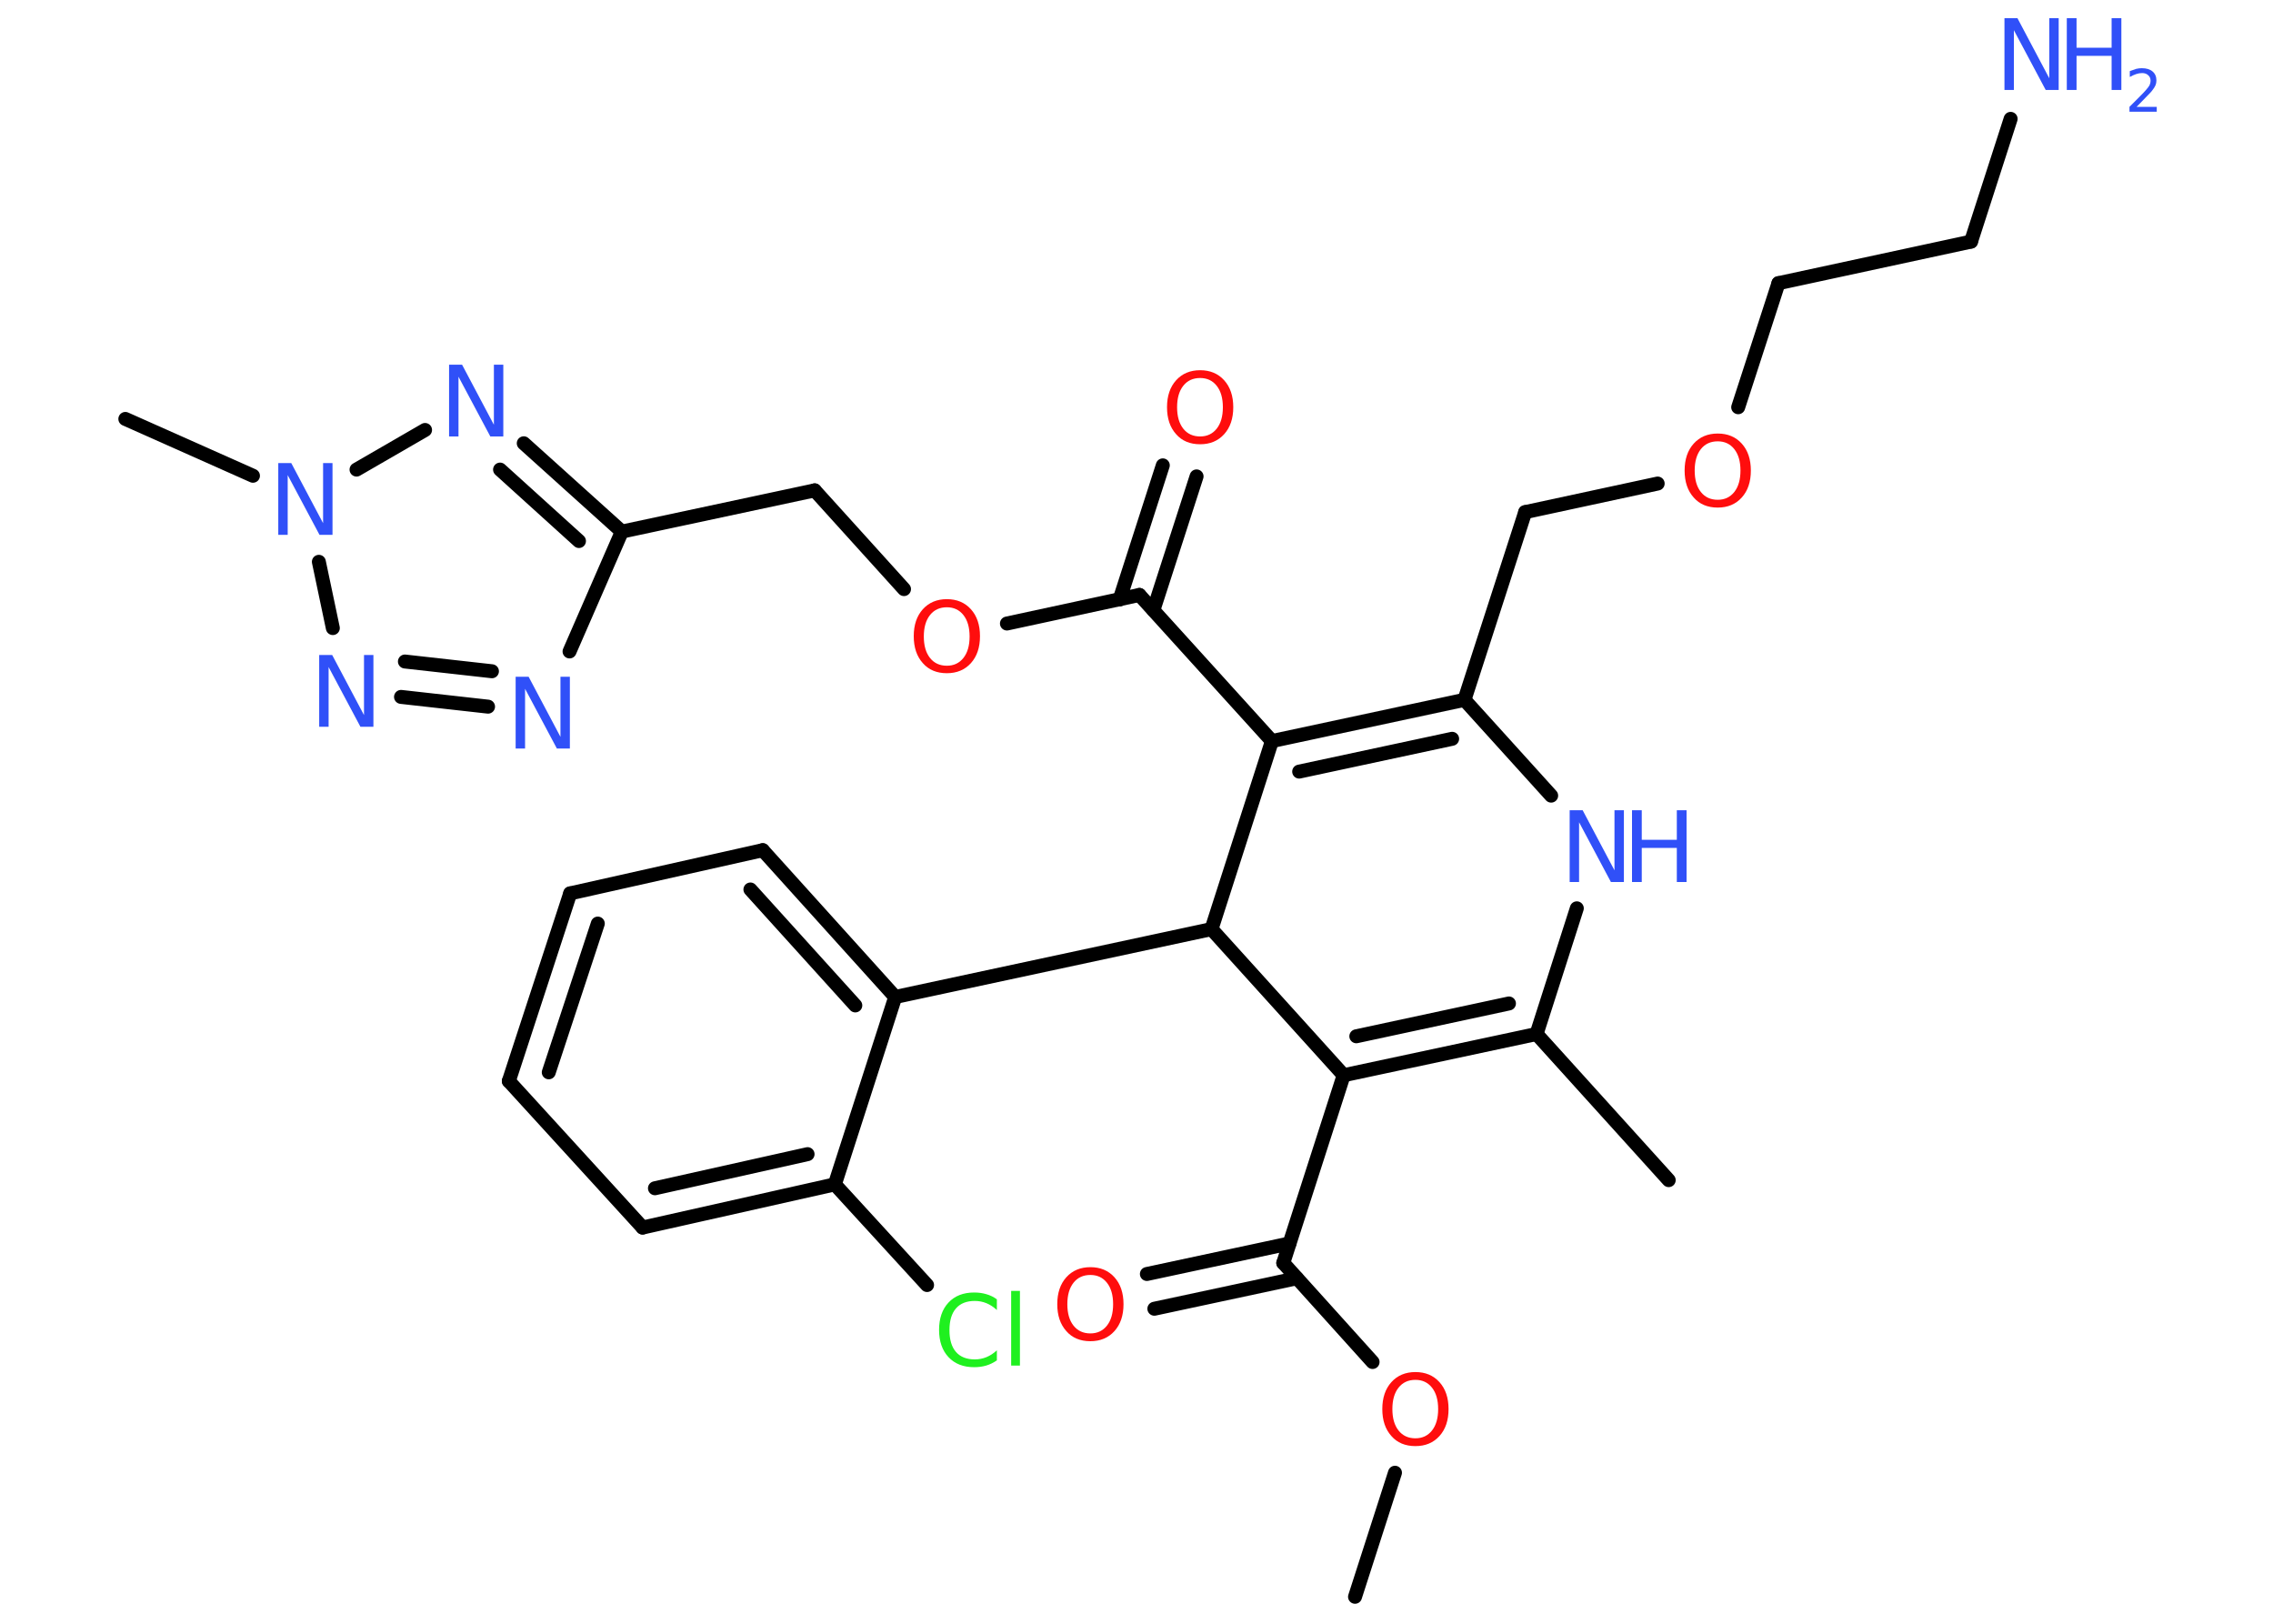 <?xml version='1.0' encoding='UTF-8'?>
<!DOCTYPE svg PUBLIC "-//W3C//DTD SVG 1.1//EN" "http://www.w3.org/Graphics/SVG/1.1/DTD/svg11.dtd">
<svg version='1.2' xmlns='http://www.w3.org/2000/svg' xmlns:xlink='http://www.w3.org/1999/xlink' width='70.0mm' height='50.0mm' viewBox='0 0 70.0 50.0'>
  <desc>Generated by the Chemistry Development Kit (http://github.com/cdk)</desc>
  <g stroke-linecap='round' stroke-linejoin='round' stroke='#000000' stroke-width='.43' fill='#3050F8'>
    <rect x='.0' y='.0' width='70.0' height='50.0' fill='#FFFFFF' stroke='none'/>
    <g id='mol1' class='mol'>
      <line id='mol1bnd1' class='bond' x1='41.73' y1='49.17' x2='42.96' y2='45.35'/>
      <line id='mol1bnd2' class='bond' x1='42.27' y1='41.94' x2='39.52' y2='38.89'/>
      <g id='mol1bnd3' class='bond'>
        <line x1='39.94' y1='39.36' x2='35.55' y2='40.3'/>
        <line x1='39.71' y1='38.29' x2='35.32' y2='39.23'/>
      </g>
      <line id='mol1bnd4' class='bond' x1='39.52' y1='38.89' x2='41.38' y2='33.11'/>
      <g id='mol1bnd5' class='bond'>
        <line x1='41.38' y1='33.11' x2='47.32' y2='31.84'/>
        <line x1='41.77' y1='31.91' x2='46.47' y2='30.9'/>
      </g>
      <line id='mol1bnd6' class='bond' x1='47.32' y1='31.84' x2='51.39' y2='36.34'/>
      <line id='mol1bnd7' class='bond' x1='47.32' y1='31.84' x2='48.56' y2='27.97'/>
      <line id='mol1bnd8' class='bond' x1='47.77' y1='24.5' x2='45.1' y2='21.55'/>
      <line id='mol1bnd9' class='bond' x1='45.1' y1='21.55' x2='46.97' y2='15.77'/>
      <line id='mol1bnd10' class='bond' x1='46.97' y1='15.77' x2='51.05' y2='14.89'/>
      <line id='mol1bnd11' class='bond' x1='53.53' y1='12.54' x2='54.77' y2='8.72'/>
      <line id='mol1bnd12' class='bond' x1='54.77' y1='8.72' x2='60.7' y2='7.44'/>
      <line id='mol1bnd13' class='bond' x1='60.7' y1='7.44' x2='61.92' y2='3.66'/>
      <g id='mol1bnd14' class='bond'>
        <line x1='45.1' y1='21.55' x2='39.17' y2='22.82'/>
        <line x1='44.72' y1='22.75' x2='40.01' y2='23.76'/>
      </g>
      <line id='mol1bnd15' class='bond' x1='39.17' y1='22.82' x2='35.09' y2='18.32'/>
      <g id='mol1bnd16' class='bond'>
        <line x1='34.48' y1='18.46' x2='35.81' y2='14.33'/>
        <line x1='35.52' y1='18.79' x2='36.85' y2='14.67'/>
      </g>
      <line id='mol1bnd17' class='bond' x1='35.09' y1='18.32' x2='31.01' y2='19.2'/>
      <line id='mol1bnd18' class='bond' x1='27.84' y1='18.14' x2='25.09' y2='15.1'/>
      <line id='mol1bnd19' class='bond' x1='25.09' y1='15.1' x2='19.15' y2='16.37'/>
      <line id='mol1bnd20' class='bond' x1='19.15' y1='16.37' x2='17.54' y2='20.06'/>
      <g id='mol1bnd21' class='bond'>
        <line x1='12.35' y1='21.46' x2='15.03' y2='21.76'/>
        <line x1='12.47' y1='20.37' x2='15.15' y2='20.67'/>
      </g>
      <line id='mol1bnd22' class='bond' x1='10.25' y1='19.34' x2='9.82' y2='17.3'/>
      <line id='mol1bnd23' class='bond' x1='7.79' y1='14.65' x2='3.86' y2='12.9'/>
      <line id='mol1bnd24' class='bond' x1='10.98' y1='14.46' x2='13.09' y2='13.24'/>
      <g id='mol1bnd25' class='bond'>
        <line x1='19.15' y1='16.37' x2='16.13' y2='13.65'/>
        <line x1='17.83' y1='16.66' x2='15.4' y2='14.46'/>
      </g>
      <line id='mol1bnd26' class='bond' x1='39.17' y1='22.82' x2='37.31' y2='28.61'/>
      <line id='mol1bnd27' class='bond' x1='41.38' y1='33.11' x2='37.31' y2='28.61'/>
      <line id='mol1bnd28' class='bond' x1='37.31' y1='28.61' x2='27.57' y2='30.7'/>
      <g id='mol1bnd29' class='bond'>
        <line x1='27.57' y1='30.7' x2='23.49' y2='26.18'/>
        <line x1='26.34' y1='30.96' x2='23.11' y2='27.39'/>
      </g>
      <line id='mol1bnd30' class='bond' x1='23.49' y1='26.18' x2='17.56' y2='27.51'/>
      <g id='mol1bnd31' class='bond'>
        <line x1='17.56' y1='27.51' x2='15.67' y2='33.29'/>
        <line x1='18.41' y1='28.44' x2='16.9' y2='33.02'/>
      </g>
      <line id='mol1bnd32' class='bond' x1='15.67' y1='33.29' x2='19.79' y2='37.8'/>
      <g id='mol1bnd33' class='bond'>
        <line x1='19.79' y1='37.8' x2='25.71' y2='36.47'/>
        <line x1='20.17' y1='36.59' x2='24.87' y2='35.54'/>
      </g>
      <line id='mol1bnd34' class='bond' x1='27.57' y1='30.7' x2='25.71' y2='36.47'/>
      <line id='mol1bnd35' class='bond' x1='25.71' y1='36.47' x2='28.55' y2='39.57'/>
      <path id='mol1atm2' class='atom' d='M43.59 42.49q-.33 .0 -.52 .24q-.19 .24 -.19 .66q.0 .42 .19 .66q.19 .24 .52 .24q.32 .0 .51 -.24q.19 -.24 .19 -.66q.0 -.42 -.19 -.66q-.19 -.24 -.51 -.24zM43.59 42.25q.46 .0 .74 .31q.28 .31 .28 .83q.0 .52 -.28 .83q-.28 .31 -.74 .31q-.47 .0 -.74 -.31q-.28 -.31 -.28 -.83q.0 -.52 .28 -.83q.28 -.31 .74 -.31z' stroke='none' fill='#FF0D0D'/>
      <path id='mol1atm4' class='atom' d='M33.58 39.26q-.33 .0 -.52 .24q-.19 .24 -.19 .66q.0 .42 .19 .66q.19 .24 .52 .24q.32 .0 .51 -.24q.19 -.24 .19 -.66q.0 -.42 -.19 -.66q-.19 -.24 -.51 -.24zM33.58 39.02q.46 .0 .74 .31q.28 .31 .28 .83q.0 .52 -.28 .83q-.28 .31 -.74 .31q-.47 .0 -.74 -.31q-.28 -.31 -.28 -.83q.0 -.52 .28 -.83q.28 -.31 .74 -.31z' stroke='none' fill='#FF0D0D'/>
      <g id='mol1atm8' class='atom'>
        <path d='M48.34 24.95h.4l.98 1.85v-1.85h.29v2.21h-.4l-.98 -1.84v1.84h-.29v-2.21z' stroke='none'/>
        <path d='M50.26 24.95h.3v.91h1.08v-.91h.3v2.21h-.3v-1.05h-1.08v1.05h-.3v-2.21z' stroke='none'/>
      </g>
      <path id='mol1atm11' class='atom' d='M52.9 13.59q-.33 .0 -.52 .24q-.19 .24 -.19 .66q.0 .42 .19 .66q.19 .24 .52 .24q.32 .0 .51 -.24q.19 -.24 .19 -.66q.0 -.42 -.19 -.66q-.19 -.24 -.51 -.24zM52.9 13.35q.46 .0 .74 .31q.28 .31 .28 .83q.0 .52 -.28 .83q-.28 .31 -.74 .31q-.47 .0 -.74 -.31q-.28 -.31 -.28 -.83q.0 -.52 .28 -.83q.28 -.31 .74 -.31z' stroke='none' fill='#FF0D0D'/>
      <g id='mol1atm14' class='atom'>
        <path d='M61.73 .56h.4l.98 1.85v-1.85h.29v2.21h-.4l-.98 -1.84v1.84h-.29v-2.21z' stroke='none'/>
        <path d='M63.65 .56h.3v.91h1.08v-.91h.3v2.21h-.3v-1.05h-1.08v1.05h-.3v-2.21z' stroke='none'/>
        <path d='M65.8 3.29h.62v.15h-.84v-.15q.1 -.1 .28 -.28q.18 -.18 .22 -.23q.09 -.1 .12 -.16q.03 -.07 .03 -.13q.0 -.11 -.07 -.17q-.07 -.07 -.19 -.07q-.09 .0 -.18 .03q-.09 .03 -.2 .09v-.18q.11 -.04 .2 -.07q.09 -.02 .17 -.02q.21 .0 .33 .1q.12 .1 .12 .28q.0 .08 -.03 .15q-.03 .07 -.11 .17q-.02 .03 -.14 .15q-.12 .12 -.33 .34z' stroke='none'/>
      </g>
      <path id='mol1atm17' class='atom' d='M36.96 11.64q-.33 .0 -.52 .24q-.19 .24 -.19 .66q.0 .42 .19 .66q.19 .24 .52 .24q.32 .0 .51 -.24q.19 -.24 .19 -.66q.0 -.42 -.19 -.66q-.19 -.24 -.51 -.24zM36.96 11.4q.46 .0 .74 .31q.28 .31 .28 .83q.0 .52 -.28 .83q-.28 .31 -.74 .31q-.47 .0 -.74 -.31q-.28 -.31 -.28 -.83q.0 -.52 .28 -.83q.28 -.31 .74 -.31z' stroke='none' fill='#FF0D0D'/>
      <path id='mol1atm18' class='atom' d='M29.16 18.7q-.33 .0 -.52 .24q-.19 .24 -.19 .66q.0 .42 .19 .66q.19 .24 .52 .24q.32 .0 .51 -.24q.19 -.24 .19 -.66q.0 -.42 -.19 -.66q-.19 -.24 -.51 -.24zM29.16 18.45q.46 .0 .74 .31q.28 .31 .28 .83q.0 .52 -.28 .83q-.28 .31 -.74 .31q-.47 .0 -.74 -.31q-.28 -.31 -.28 -.83q.0 -.52 .28 -.83q.28 -.31 .74 -.31z' stroke='none' fill='#FF0D0D'/>
      <path id='mol1atm21' class='atom' d='M15.88 20.84h.4l.98 1.85v-1.85h.29v2.21h-.4l-.98 -1.84v1.84h-.29v-2.21z' stroke='none'/>
      <path id='mol1atm22' class='atom' d='M9.83 20.17h.4l.98 1.85v-1.85h.29v2.21h-.4l-.98 -1.84v1.84h-.29v-2.21z' stroke='none'/>
      <path id='mol1atm23' class='atom' d='M8.57 14.26h.4l.98 1.85v-1.85h.29v2.21h-.4l-.98 -1.84v1.84h-.29v-2.21z' stroke='none'/>
      <path id='mol1atm25' class='atom' d='M13.83 11.23h.4l.98 1.85v-1.85h.29v2.21h-.4l-.98 -1.84v1.84h-.29v-2.21z' stroke='none'/>
      <path id='mol1atm33' class='atom' d='M30.7 40.02v.32q-.15 -.14 -.32 -.21q-.17 -.07 -.36 -.07q-.38 .0 -.58 .23q-.2 .23 -.2 .67q.0 .44 .2 .67q.2 .23 .58 .23q.19 .0 .36 -.07q.17 -.07 .32 -.21v.31q-.16 .11 -.33 .16q-.17 .05 -.37 .05q-.5 .0 -.79 -.31q-.29 -.31 -.29 -.84q.0 -.53 .29 -.84q.29 -.31 .79 -.31q.2 .0 .37 .05q.18 .05 .33 .16zM31.14 39.75h.27v2.3h-.27v-2.3z' stroke='none' fill='#1FF01F'/>
    </g>
  </g>
</svg>
